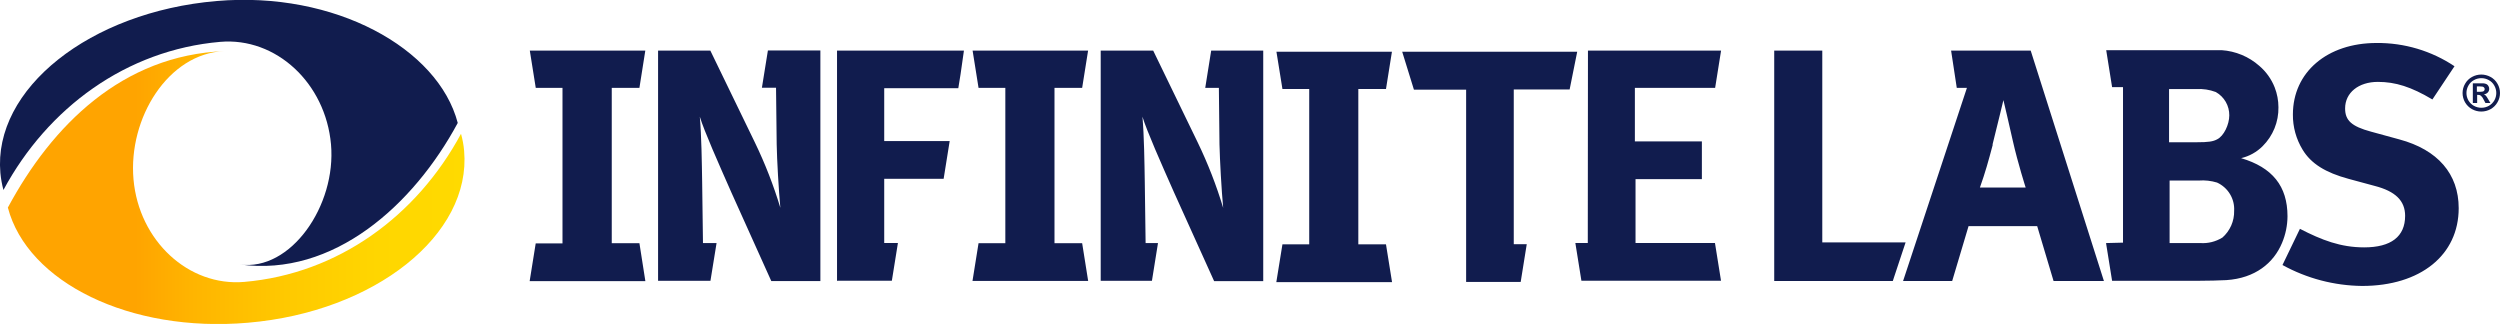 <svg width="301" height="39" viewBox="0 0 301 39" fill="none" xmlns="http://www.w3.org/2000/svg">
<g clip-path="url(#clip0_1_43)">
<path d="M298.747 8.976C299.135 8.977 299.517 9.075 299.857 9.261C300.212 9.451 300.504 9.737 300.698 10.086C300.897 10.425 301.001 10.811 301 11.203C301.001 11.593 300.897 11.977 300.698 12.314C300.505 12.659 300.218 12.945 299.87 13.139C299.528 13.33 299.141 13.431 298.747 13.431C298.353 13.431 297.966 13.33 297.624 13.139C297.275 12.943 296.987 12.658 296.789 12.314C296.596 11.975 296.494 11.592 296.494 11.203C296.493 10.811 296.597 10.425 296.796 10.086C296.99 9.737 297.282 9.451 297.637 9.261C297.977 9.075 298.358 8.977 298.747 8.976ZM298.747 9.411C298.436 9.411 298.13 9.492 297.86 9.645C297.583 9.794 297.354 10.02 297.203 10.294C297.044 10.569 296.96 10.88 296.96 11.197C296.961 11.511 297.042 11.819 297.197 12.093C297.355 12.362 297.581 12.586 297.854 12.742C298.129 12.896 298.44 12.976 298.757 12.976C299.073 12.976 299.384 12.896 299.66 12.742C299.932 12.586 300.158 12.362 300.317 12.093C300.471 11.819 300.553 11.511 300.553 11.197C300.554 10.88 300.47 10.569 300.31 10.294C300.159 10.02 299.931 9.794 299.653 9.645C299.377 9.489 299.065 9.408 298.747 9.411ZM297.729 12.398V10.034H299.01C299.14 10.041 299.267 10.074 299.384 10.132C299.479 10.185 299.556 10.264 299.607 10.359C299.669 10.461 299.701 10.578 299.699 10.697C299.701 10.86 299.64 11.018 299.529 11.138C299.402 11.265 299.235 11.343 299.056 11.359C299.117 11.38 299.175 11.411 299.226 11.45C299.284 11.506 299.337 11.567 299.384 11.632C299.449 11.723 299.508 11.819 299.561 11.918L299.844 12.398H299.246L299.042 12.015C298.966 11.831 298.852 11.666 298.707 11.528C298.612 11.454 298.493 11.417 298.373 11.424H298.248V12.398H297.729ZM298.215 11.054H298.412C298.586 11.061 298.759 11.05 298.931 11.021C298.997 11.004 299.055 10.965 299.095 10.911C299.133 10.858 299.154 10.794 299.154 10.729C299.157 10.665 299.136 10.603 299.095 10.554C299.054 10.499 298.996 10.459 298.931 10.437C298.759 10.409 298.586 10.398 298.412 10.404H298.215V11.054Z" fill="#111C4E"/>
<path d="M253.567 29.265L254.296 33.811H264.438C265.982 33.811 267.151 33.765 268.045 33.726C271.539 33.499 273.753 31.655 274.758 29.245C275.186 28.23 275.409 27.143 275.415 26.043C275.415 22.4 273.589 20.159 269.831 19.042C270.813 18.81 271.71 18.311 272.419 17.6C273.037 16.985 273.524 16.254 273.851 15.45C274.178 14.645 274.339 13.784 274.324 12.918C274.324 12.098 274.17 11.286 273.871 10.521C273.476 9.518 272.838 8.626 272.012 7.923C270.755 6.814 269.16 6.152 267.48 6.04H253.587L254.296 10.489H255.61V29.213L253.567 29.265ZM267.552 28.615C266.767 29.099 265.848 29.327 264.924 29.265H261.22V21.737H264.734C265.474 21.681 266.218 21.762 266.928 21.978C267.577 22.275 268.121 22.758 268.489 23.365C268.857 23.972 269.032 24.675 268.99 25.381C269.005 25.993 268.884 26.601 268.636 27.162C268.387 27.724 268.017 28.224 267.552 28.628V28.615ZM261.154 10.723H264.438C265.237 10.676 266.036 10.798 266.783 11.08C267.282 11.363 267.695 11.772 267.98 12.265C268.265 12.758 268.412 13.318 268.406 13.886C268.406 15.003 267.749 16.373 266.954 16.769C266.455 17.048 265.857 17.126 264.524 17.126H261.154V10.723ZM132.525 33.85V6.092H138.844L144.197 17.133C145.429 19.682 146.457 22.322 147.271 25.03C147.068 22.874 146.871 19.308 146.825 17.386L146.753 10.58H145.11L145.826 6.092H152.093V33.85H146.181L141.36 23.179C139.816 19.698 138.075 15.769 137.55 14.048C137.753 16.328 137.793 19.614 137.832 21.939L137.931 29.265H139.422L138.693 33.811H132.525V33.85ZM100.778 33.85V6.092H116.057L115.649 8.95L115.38 10.619H106.46V16.983H114.342L113.613 21.53H106.46V29.258H108.109L107.379 33.804H100.811L100.778 33.85ZM117.817 10.58L117.101 6.092H131.007L130.291 10.58H126.961V29.278H130.291L131.014 33.824H117.088L117.817 29.278H121.042V10.58H117.817ZM79.232 33.85V6.092H85.525L90.879 17.133C92.11 19.678 93.138 22.314 93.953 25.017C93.756 22.861 93.546 19.296 93.513 17.373L93.434 10.567H91.733L92.455 6.079H98.774V33.837H92.862L88.061 23.179C86.524 19.698 84.776 15.769 84.257 14.048C84.461 16.328 84.501 19.614 84.54 21.939L84.638 29.265H86.274L85.538 33.811H79.232V33.85ZM77.702 33.85H63.77L64.499 29.304H67.724V10.58H64.505L63.789 6.092H77.695L76.986 10.58H73.655V29.278H76.986L77.702 33.85ZM296.027 25.063C296.027 30.706 291.429 34.428 284.401 34.428C281.041 34.392 277.744 33.526 274.81 31.908L276.912 27.55C279.54 28.907 281.813 29.784 284.644 29.784C287.882 29.784 289.577 28.485 289.577 25.985C289.577 24.179 288.414 23.023 285.898 22.38L282.778 21.536C279.987 20.783 278.246 19.698 277.234 18.023C276.454 16.743 276.049 15.275 276.065 13.782C276.065 8.696 280.19 5.176 286.135 5.176C289.479 5.145 292.753 6.122 295.522 7.975L292.861 11.976C290.306 10.456 288.414 9.859 286.293 9.859C283.974 9.859 282.351 11.158 282.351 13.054C282.351 14.496 283.12 15.217 285.478 15.853L288.874 16.782C293.498 18.023 296.027 20.939 296.027 25.063ZM235.595 10.58H236.817L229.131 33.83H235.043L237.014 27.225H245.277L247.248 33.83H253.311L244.496 6.092H234.912L235.595 10.58ZM239.897 17.419C240.423 15.334 241.211 12.054 241.211 12.054C241.211 12.054 242.072 15.697 242.348 16.977C242.952 19.659 243.891 22.582 243.891 22.582H238.38C239.037 20.737 239.398 19.419 239.93 17.419H239.897ZM213.616 6.092H219.403V29.187H229.433L228.015 33.46L227.896 33.83H213.616V6.092ZM191.19 6.092H207.218L206.502 10.58H196.839V17.022H204.906V21.569H196.918V29.258H206.482L207.211 33.804H190.402L189.673 29.258H191.17L191.19 6.092ZM154.405 10.716L153.683 6.228H167.589L166.873 10.716H163.542V29.421H166.873L167.602 33.967H153.669L154.405 29.421H157.63V10.716H154.405ZM168.824 6.228H189.896L188.983 10.775H182.257V29.401H183.82L183.091 33.947H176.522V10.794H170.236L168.824 6.228Z" fill="#111C4E"/>
<path d="M26.512 5.04C33.225 4.462 39.196 9.995 39.853 17.38C40.51 24.764 34.998 32.687 28.883 31.843C40.129 33.389 49.791 24.699 55.112 14.801C52.754 5.8 40.293 -1.104 26.078 0.123C10.806 1.422 -0.854 10.716 0.046 20.828C0.112 21.519 0.235 22.203 0.414 22.874C5.741 12.983 15.2 6.02 26.512 5.04Z" fill="#111C4E"/>
<path d="M29.415 33.941C22.702 34.519 16.731 28.992 16.074 21.601C15.417 14.21 20.265 6.423 26.998 6.157C14.747 6.638 6.273 15.081 0.946 24.991C3.304 33.986 15.634 40.085 29.848 38.857C45.121 37.558 56.78 28.265 55.88 18.152C55.819 17.461 55.693 16.776 55.506 16.107C50.185 25.998 40.726 32.96 29.415 33.941Z" fill="url(#paint0_linear_1_43)"/>
</g>
<defs>
<linearGradient id="paint0_linear_1_43" x1="0.946" y1="22.569" x2="55.933" y2="22.569" gradientUnits="userSpaceOnUse">
<stop offset="0.28" stop-color="#FFA400"/>
<stop offset="0.4" stop-color="#FFB400"/>
<stop offset="0.61" stop-color="#FFC900"/>
<stop offset="0.81" stop-color="#FFD600"/>
<stop offset="1" stop-color="#FFDA00"/>
</linearGradient>
<clipPath id="clip0_1_43">
<rect width="301" height="39" fill="white"/>
</clipPath>
</defs>
</svg>
